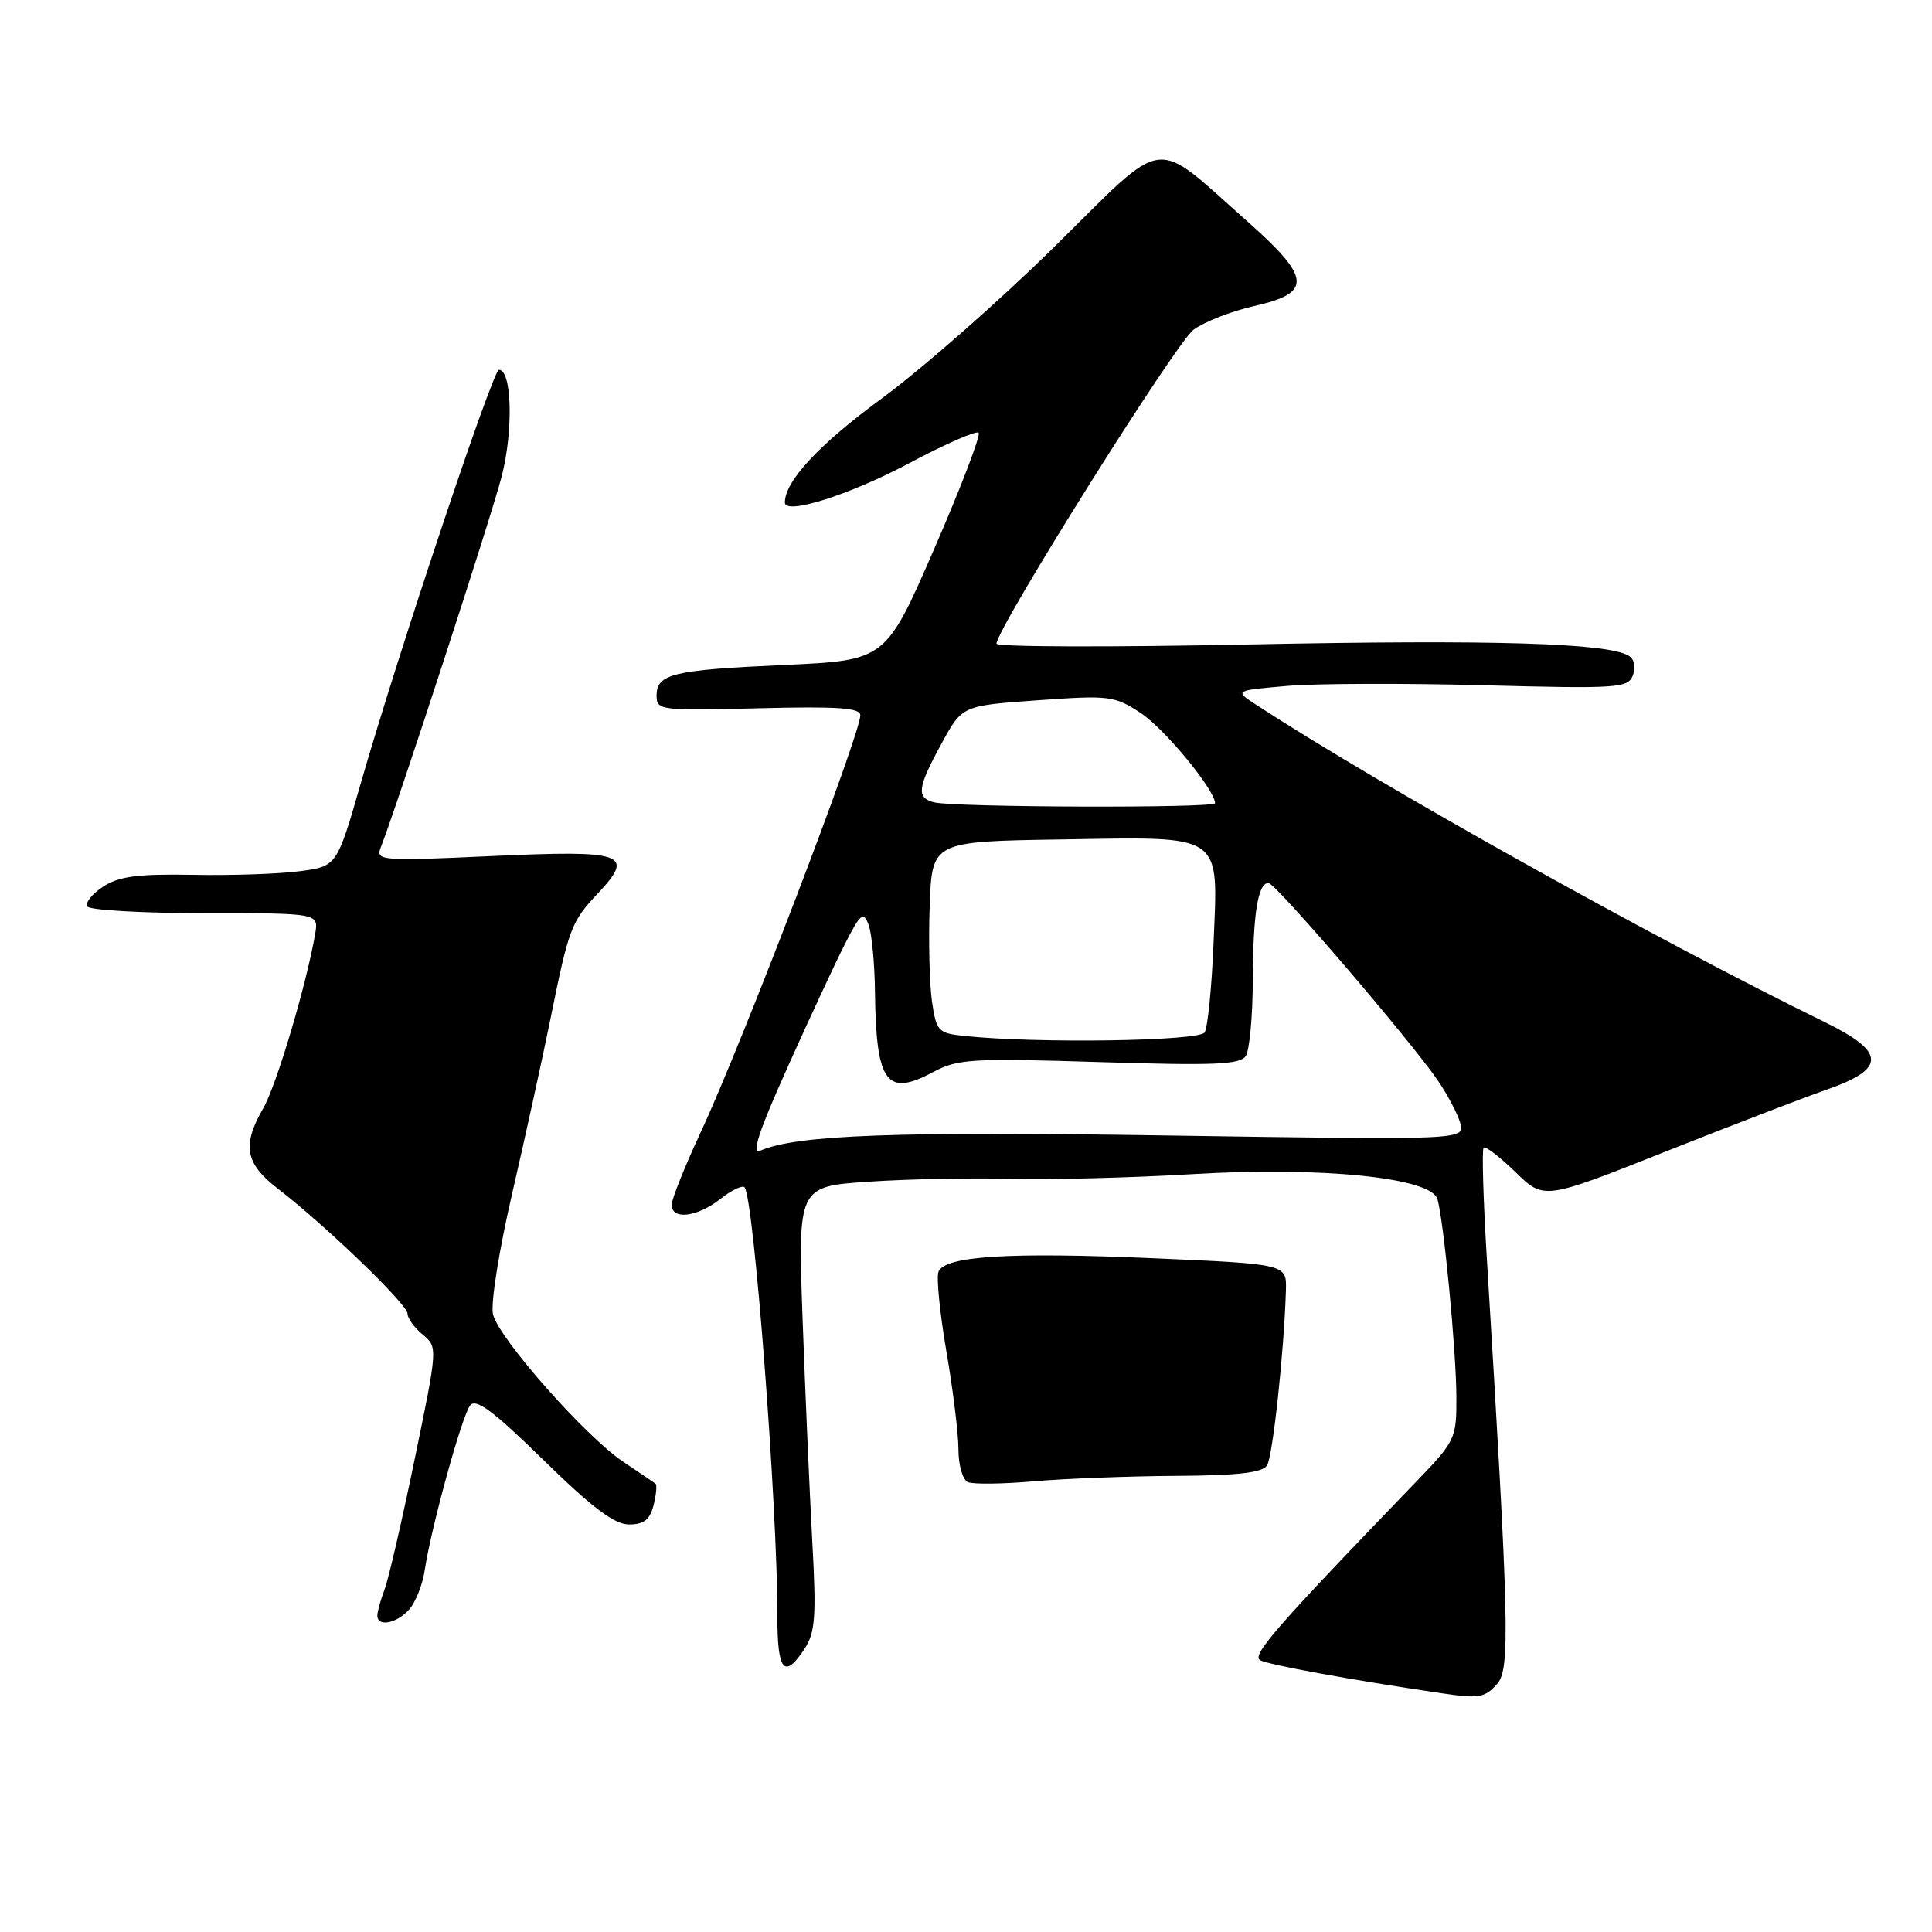<?xml version="1.0" encoding="UTF-8" standalone="no"?>
<!DOCTYPE svg PUBLIC "-//W3C//DTD SVG 1.1//EN" "http://www.w3.org/Graphics/SVG/1.1/DTD/svg11.dtd" >
<svg xmlns="http://www.w3.org/2000/svg" xmlns:xlink="http://www.w3.org/1999/xlink" version="1.1" viewBox="0 0 256 256">
 <g >
 <path fill="currentColor"
d=" M 198.36 223.15 C 200.12 221.21 199.98 215.24 197.03 167.01 C 196.54 159.04 196.34 152.32 196.59 152.08 C 196.84 151.83 198.73 153.29 200.81 155.31 C 204.58 158.99 204.58 158.99 220.54 152.65 C 229.32 149.17 238.97 145.45 242.00 144.40 C 249.96 141.63 249.91 139.40 241.79 135.43 C 219.40 124.49 182.99 104.17 166.44 93.38 C 163.56 91.50 163.56 91.50 170.53 90.89 C 174.36 90.56 186.09 90.52 196.58 90.80 C 214.39 91.27 215.72 91.18 216.37 89.48 C 216.78 88.41 216.56 87.34 215.83 86.90 C 213.09 85.20 197.81 84.74 165.75 85.39 C 147.19 85.77 132.02 85.73 132.04 85.29 C 132.14 83.14 155.86 45.35 158.15 43.69 C 159.61 42.63 163.21 41.22 166.15 40.56 C 173.91 38.82 173.76 36.85 165.30 29.35 C 152.53 18.05 154.88 17.75 139.70 32.71 C 132.44 39.86 122.13 48.92 116.78 52.84 C 108.51 58.91 104.00 63.76 104.00 66.58 C 104.00 68.29 112.54 65.59 120.43 61.40 C 125.20 58.86 129.36 57.03 129.67 57.34 C 129.98 57.65 127.34 64.56 123.80 72.70 C 117.36 87.50 117.36 87.50 103.93 88.11 C 89.09 88.78 87.00 89.28 87.00 92.21 C 87.00 94.11 87.57 94.18 100.50 93.85 C 110.96 93.58 114.00 93.79 114.00 94.77 C 114.00 97.30 98.30 138.32 92.91 149.89 C 90.76 154.50 89.00 158.89 89.00 159.64 C 89.00 161.68 92.37 161.28 95.42 158.89 C 96.90 157.72 98.35 157.02 98.65 157.32 C 99.88 158.54 103.04 199.82 103.01 214.25 C 103.00 221.45 103.94 222.55 106.61 218.47 C 108.03 216.31 108.18 214.18 107.63 204.22 C 107.28 197.77 106.70 184.56 106.35 174.85 C 105.72 157.21 105.72 157.21 115.11 156.58 C 120.27 156.23 128.78 156.06 134.00 156.20 C 139.22 156.33 150.03 156.06 158.00 155.58 C 175.04 154.56 189.56 156.03 190.45 158.85 C 191.28 161.48 192.96 178.96 192.98 185.14 C 193.00 190.60 192.83 190.96 187.75 196.23 C 169.17 215.49 165.85 219.29 166.95 219.97 C 167.92 220.57 179.04 222.60 191.00 224.36 C 195.98 225.09 196.72 224.97 198.36 223.15 Z  M 54.23 213.25 C 55.08 212.29 56.01 209.93 56.29 208.00 C 57.13 202.39 61.20 187.62 62.30 186.22 C 63.06 185.24 65.39 186.98 72.02 193.47 C 78.46 199.77 81.42 202.00 83.35 202.00 C 85.31 202.00 86.12 201.37 86.60 199.45 C 86.95 198.05 87.07 196.77 86.87 196.61 C 86.67 196.44 84.74 195.14 82.59 193.70 C 77.62 190.39 66.14 177.40 65.33 174.18 C 64.99 172.81 66.10 165.76 67.87 158.12 C 69.60 150.63 71.88 140.22 72.94 135.00 C 75.38 122.93 75.68 122.15 79.26 118.34 C 84.16 113.11 82.79 112.63 65.22 113.43 C 50.49 114.11 49.77 114.05 50.44 112.32 C 52.66 106.66 65.09 68.51 66.48 63.11 C 68.04 57.05 67.83 49.00 66.11 49.00 C 65.31 49.00 52.78 86.50 47.85 103.64 C 44.64 114.79 44.64 114.79 39.72 115.44 C 37.01 115.80 30.64 116.02 25.55 115.92 C 18.26 115.79 15.75 116.12 13.66 117.49 C 12.21 118.44 11.26 119.62 11.57 120.11 C 11.87 120.60 18.89 121.00 27.17 121.00 C 42.23 121.00 42.23 121.00 41.76 123.75 C 40.61 130.45 36.64 143.79 34.90 146.81 C 32.04 151.79 32.47 154.16 36.86 157.54 C 43.10 162.34 54.00 172.84 54.00 174.06 C 54.00 174.67 54.90 175.93 56.01 176.84 C 58.01 178.50 58.01 178.53 54.95 193.33 C 53.27 201.48 51.47 209.28 50.95 210.64 C 50.43 212.01 50.00 213.55 50.00 214.07 C 50.00 215.62 52.59 215.12 54.23 213.25 Z  M 155.79 195.56 C 164.02 195.52 167.29 195.14 167.89 194.17 C 168.65 192.95 170.14 179.14 170.39 171.00 C 170.50 167.50 170.50 167.50 153.00 166.73 C 133.70 165.89 125.16 166.42 124.35 168.52 C 124.06 169.28 124.54 174.04 125.41 179.12 C 126.29 184.20 127.00 190.04 127.00 192.09 C 127.00 194.15 127.56 196.08 128.25 196.39 C 128.94 196.69 132.88 196.64 137.00 196.28 C 141.12 195.92 149.58 195.60 155.79 195.56 Z  M 104.39 141.34 C 107.31 134.83 110.74 127.47 112.00 125.00 C 114.01 121.06 114.40 120.75 115.08 122.50 C 115.51 123.60 115.90 127.65 115.94 131.50 C 116.09 143.49 117.46 145.37 123.63 142.06 C 126.90 140.31 128.74 140.20 145.69 140.73 C 160.96 141.21 164.34 141.07 165.08 139.91 C 165.57 139.13 165.98 134.68 166.00 130.00 C 166.03 121.05 166.68 117.00 168.08 117.00 C 169.00 117.00 186.70 137.63 190.48 143.11 C 191.76 144.97 193.12 147.53 193.48 148.78 C 194.15 151.06 194.15 151.06 154.83 150.46 C 118.59 149.90 105.63 150.38 100.79 152.45 C 99.52 152.99 100.48 150.06 104.39 141.34 Z  M 127.80 137.27 C 124.31 136.91 124.07 136.65 123.49 132.69 C 123.16 130.39 123.02 124.67 123.19 120.00 C 123.50 111.50 123.50 111.50 140.66 111.23 C 162.33 110.88 161.41 110.25 160.80 124.99 C 160.56 130.82 160.03 136.14 159.62 136.80 C 158.91 137.96 137.36 138.28 127.80 137.27 Z  M 123.75 106.31 C 121.39 105.69 121.56 104.38 124.77 98.50 C 127.50 93.50 127.50 93.50 137.50 92.79 C 147.02 92.11 147.68 92.19 151.18 94.50 C 154.33 96.58 161.00 104.69 161.00 106.43 C 161.00 107.10 126.33 106.99 123.75 106.31 Z "/>
</g>
</svg>